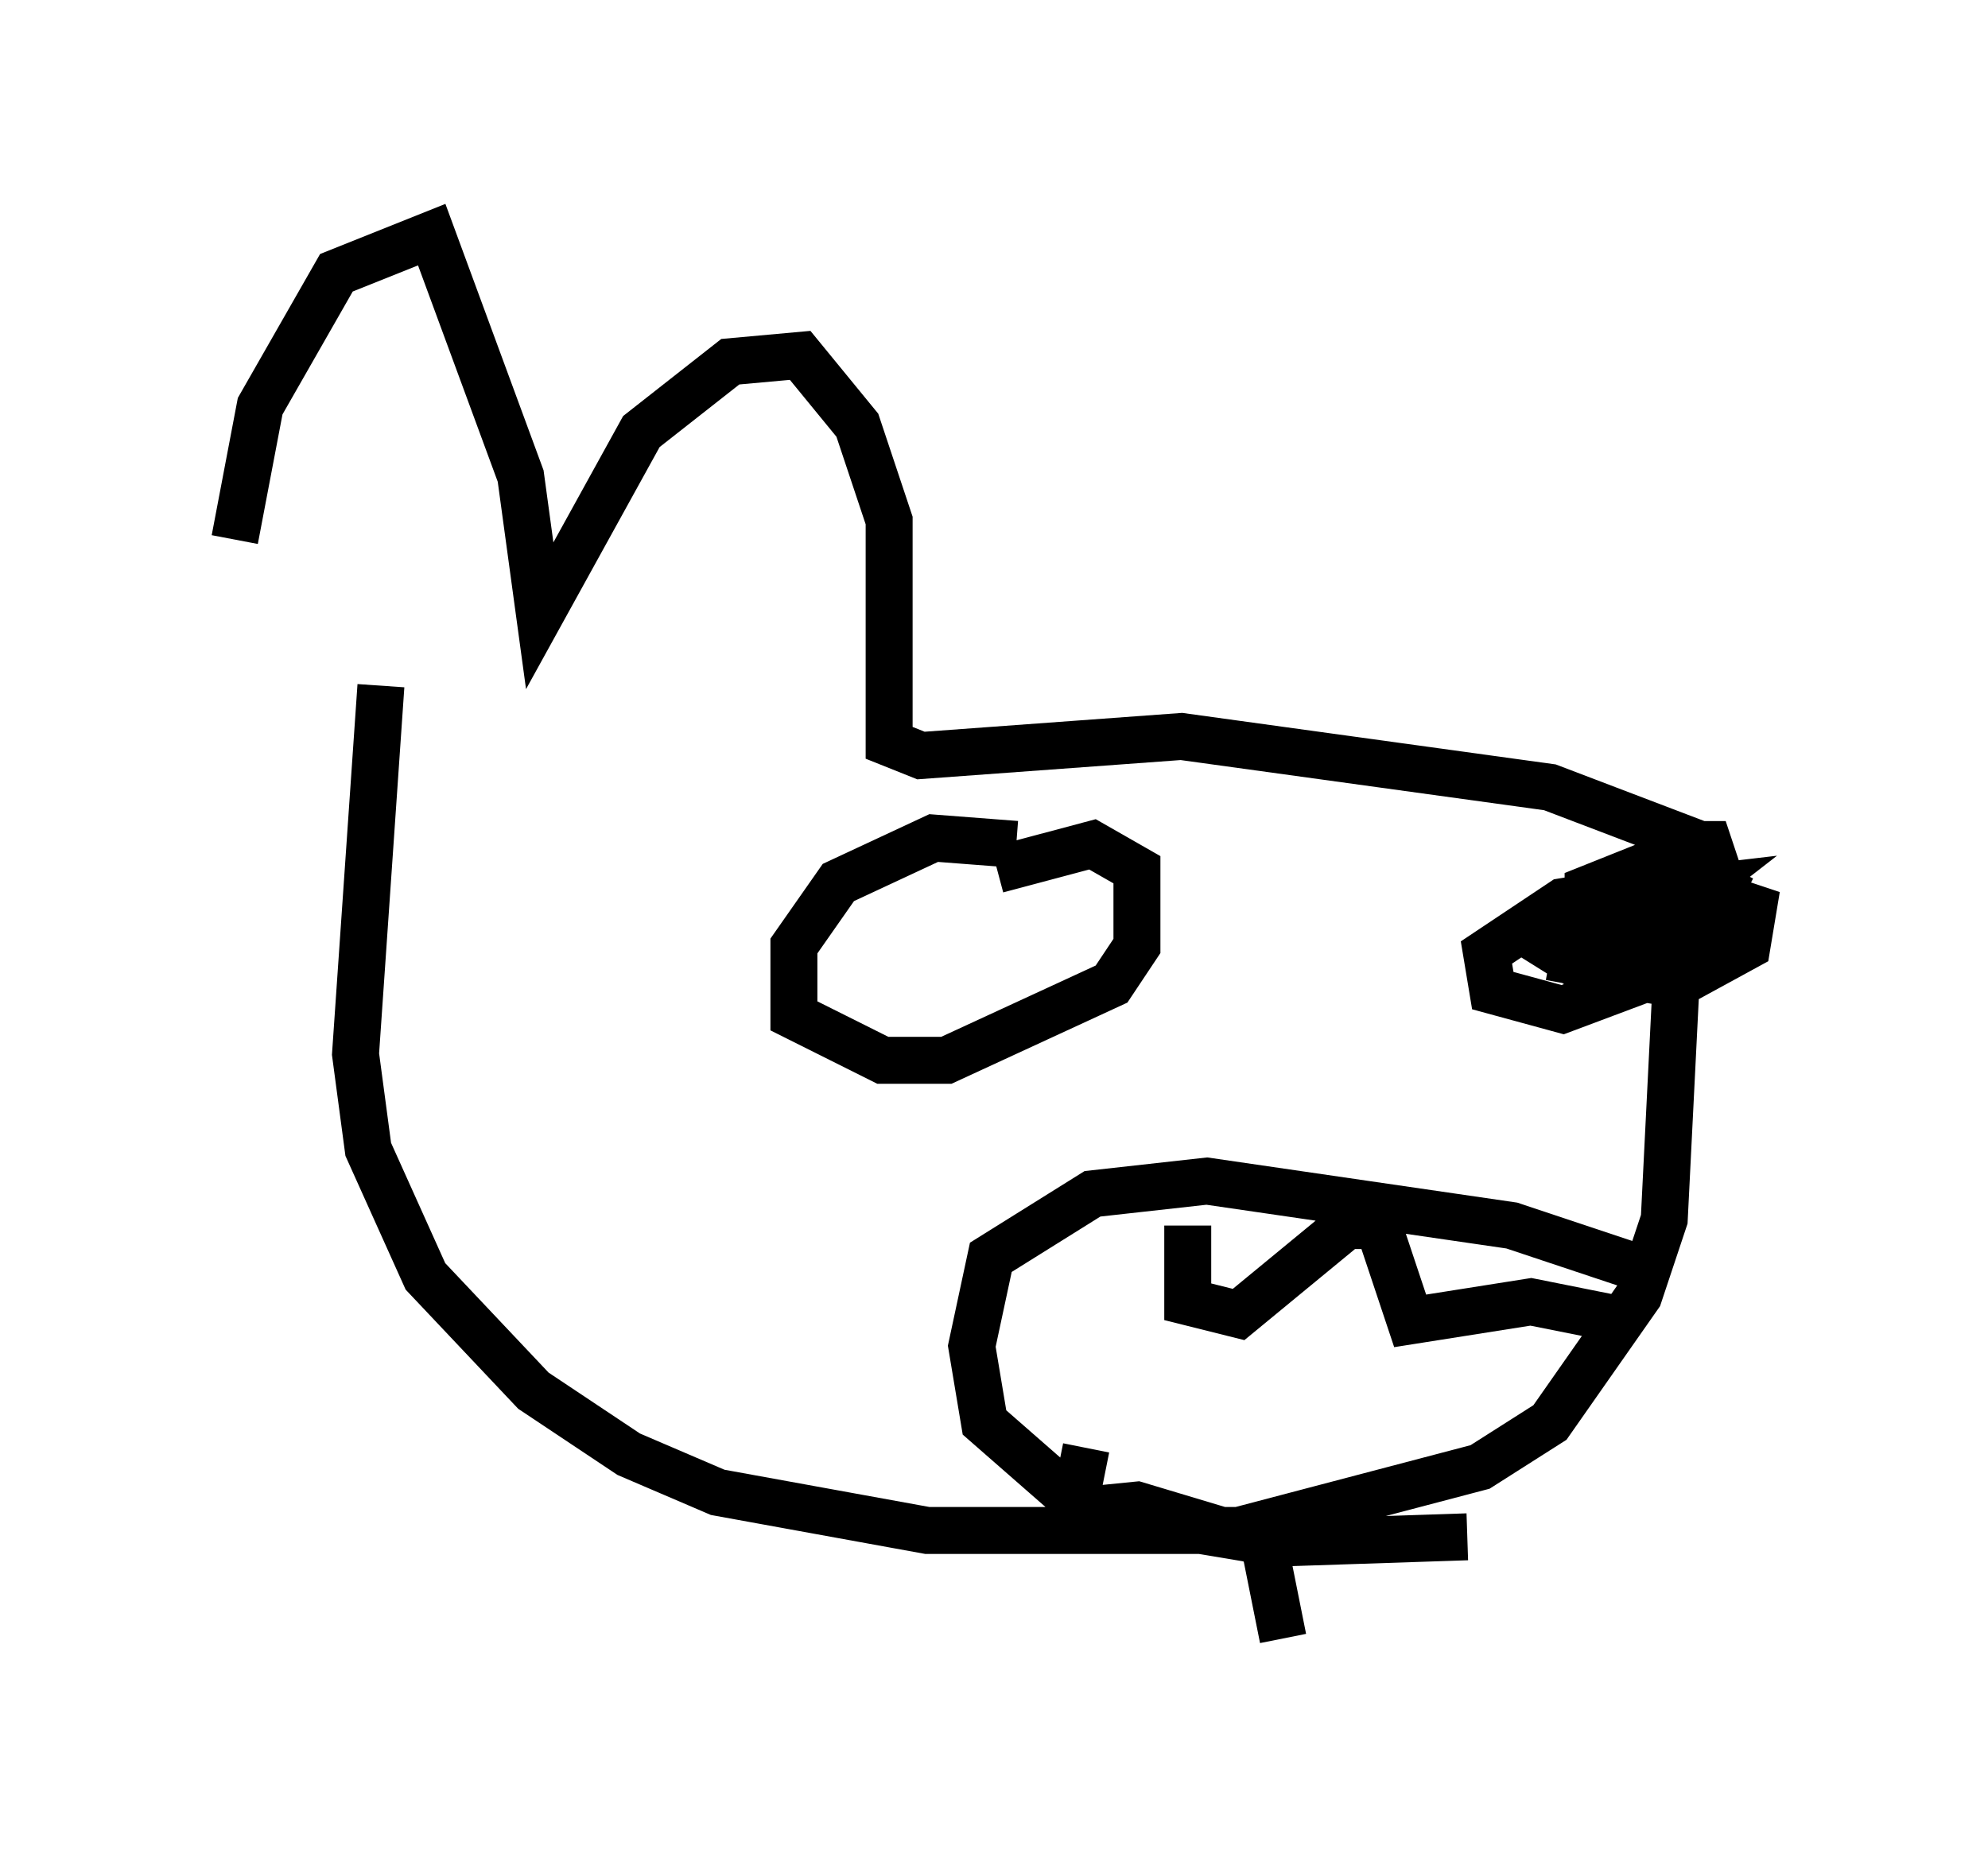 <?xml version="1.0" encoding="utf-8" ?>
<svg baseProfile="full" height="39.905" version="1.1" width="42.341" xmlns="http://www.w3.org/2000/svg" xmlns:ev="http://www.w3.org/2001/xml-events" xmlns:xlink="http://www.w3.org/1999/xlink"><defs /><rect fill="white" height="39.905" width="42.341" x="0" y="0" /><path d="M5.812, 14.066 m-0.812, -2.571 l0.541, -2.842 1.624, -2.842 l2.03, -0.812 1.894, 5.142 l0.406, 2.977 2.165, -3.924 l1.894, -1.488 1.488, -0.135 l1.218, 1.488 0.677, 2.03 l0.0, 4.736 0.677, 0.271 l5.548, -0.406 7.848, 1.083 l2.842, 1.083 -0.406, 8.119 l-0.541, 1.624 -1.894, 2.706 l-1.488, 0.947 -5.142, 1.353 l-6.631, 0.0 -4.465, -0.812 l-1.894, -0.812 -2.03, -1.353 l-2.3, -2.436 -1.218, -2.706 l-0.271, -2.03 0.541, -7.848 m27.334, 12.584 l-3.248, -1.083 -6.495, -0.947 l-2.436, 0.271 -2.165, 1.353 l-0.406, 1.894 0.271, 1.624 l2.165, 1.894 4.059, 0.677 l4.059, -0.135 m-5.954, -6.631 l0.0, 1.624 1.083, 0.271 l2.3, -1.894 0.677, 0.0 l0.677, 2.03 2.571, -0.406 l2.03, 0.406 m-11.502, 2.706 l-0.271, 1.353 1.353, -0.135 l2.706, 0.812 0.406, 2.03 m6.089, -13.938 l0.271, -1.488 2.03, -1.488 l0.677, 0.0 0.406, 1.218 l-1.353, 1.488 -2.165, 0.812 l-1.488, -0.406 -0.135, -0.812 l1.624, -1.083 2.436, -0.406 l1.624, 0.541 -0.135, 0.812 l-1.488, 0.812 -1.624, -0.271 l-0.541, -0.677 0.947, -1.218 l1.624, -0.135 0.541, 0.271 l-0.271, 0.541 -1.218, 0.677 l-0.677, 0.0 -0.677, -0.541 l0.0, -0.677 1.353, -0.541 l1.218, 0.406 -0.947, 1.488 l-1.624, 0.406 -1.083, -0.677 l1.083, -0.812 2.3, -0.271 l-1.218, 0.947 -1.624, -0.271 m-11.637, -1.624 l-1.759, -0.135 -2.03, 0.947 l-0.947, 1.353 0.0, 1.488 l1.894, 0.947 1.353, 0.0 l3.518, -1.624 0.541, -0.812 l0.0, -1.624 -0.947, -0.541 l-2.03, 0.541 " fill="none" stroke="black" stroke-width="1" /></svg>